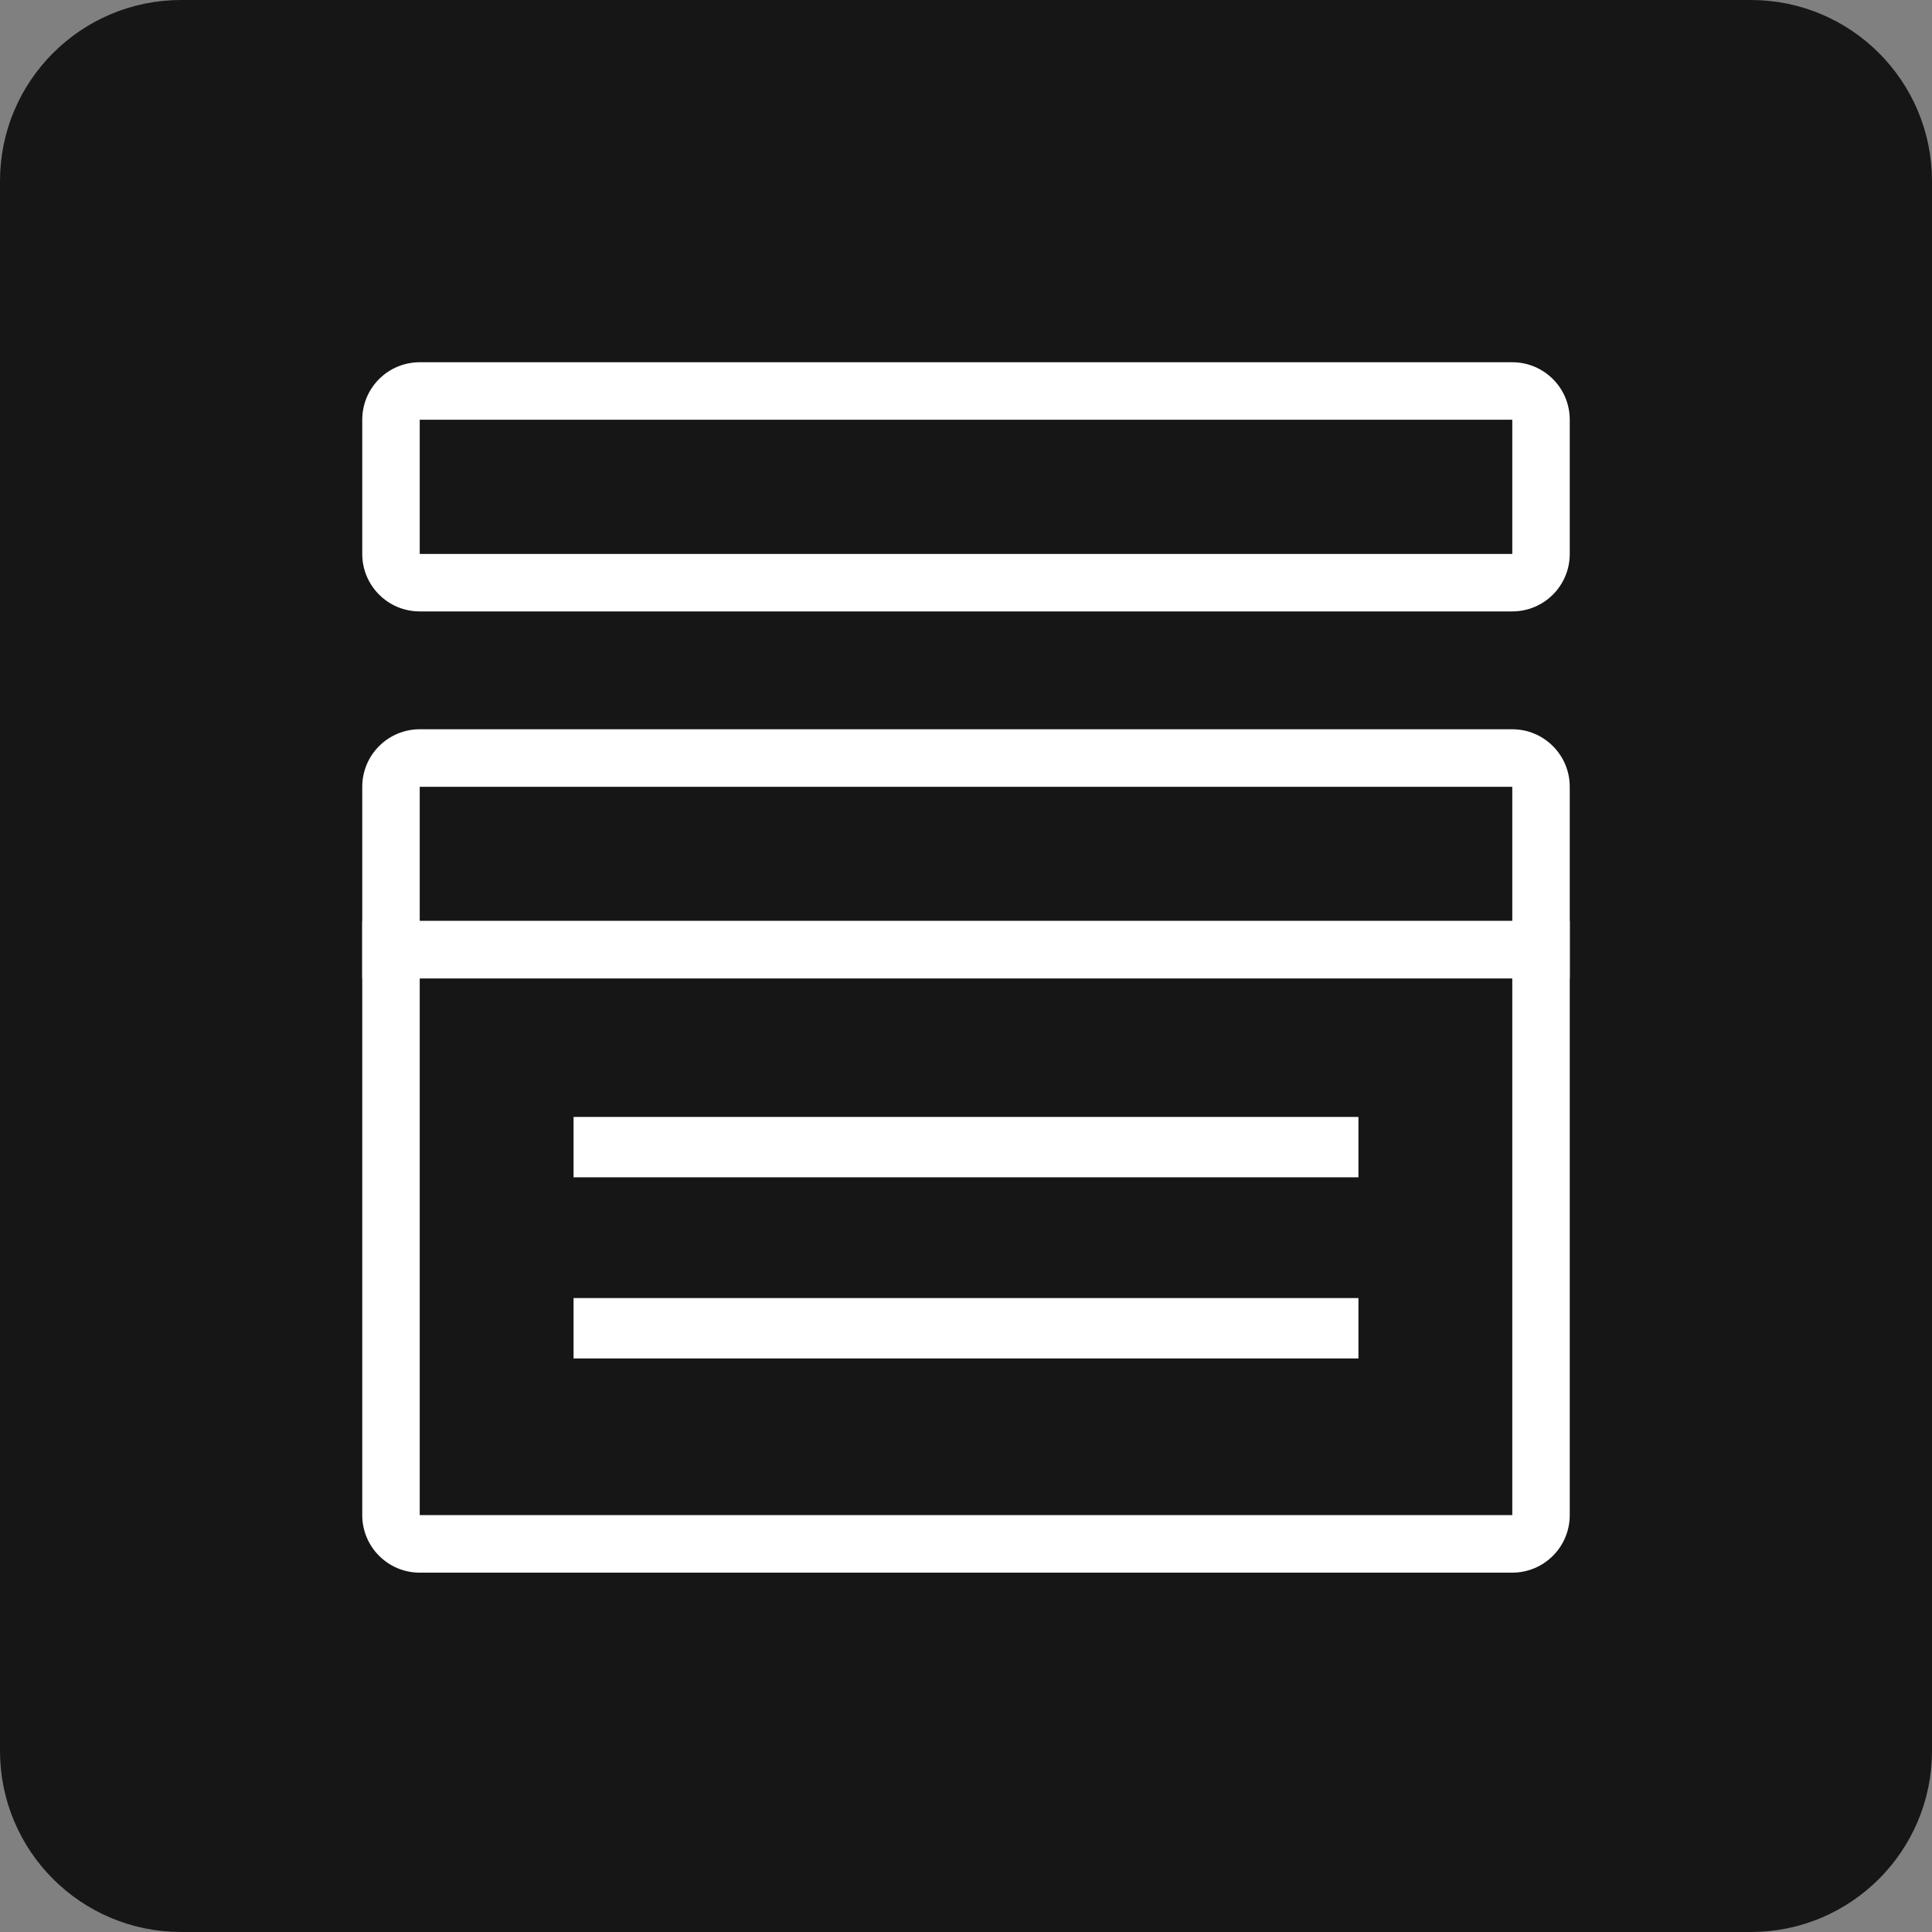 <svg width="32" height="32" viewBox="0 0 32 32" fill="none" xmlns="http://www.w3.org/2000/svg">
<rect x="0" y="0" width="32" height="32" fill="#808080" stroke="none"/>
<path d="M3 0.5H29C30.381 0.5 31.5 1.619 31.5 3V29C31.5 30.381 30.381 31.5 29 31.5H3C1.619 31.5 0.5 30.381 0.5 29V3C0.5 1.619 1.619 0.5 3 0.5Z" fill="#161616" stroke="#161616"/>
<path fill-rule="evenodd" clip-rule="evenodd" d="M25.048 16.206H6.952L6.952 25.095H25.048V16.206ZM6 15.254V25.095C6 25.621 6.426 26.048 6.952 26.048H25.048C25.574 26.048 26 25.621 26 25.095V15.254H6Z" fill="white"/>
<path fill-rule="evenodd" clip-rule="evenodd" d="M25.048 13.032H6.952V15.254H25.048V13.032ZM6.952 12.079C6.426 12.079 6 12.506 6 13.032V16.206H26V13.032C26 12.506 25.574 12.079 25.048 12.079H6.952Z" fill="white"/>
<path fill-rule="evenodd" clip-rule="evenodd" d="M25.048 6.952H6.952L6.952 9.175H25.048V6.952ZM6.952 6C6.426 6 6 6.426 6 6.952V9.175C6 9.701 6.426 10.127 6.952 10.127H25.048C25.574 10.127 26 9.701 26 9.175V6.952C26 6.426 25.574 6 25.048 6H6.952Z" fill="white"/>
<line x1="9.5" y1="19" x2="22.5" y2="19" stroke="white"/>
<line x1="9.5" y1="22" x2="22.5" y2="22" stroke="white"/>
</svg>
